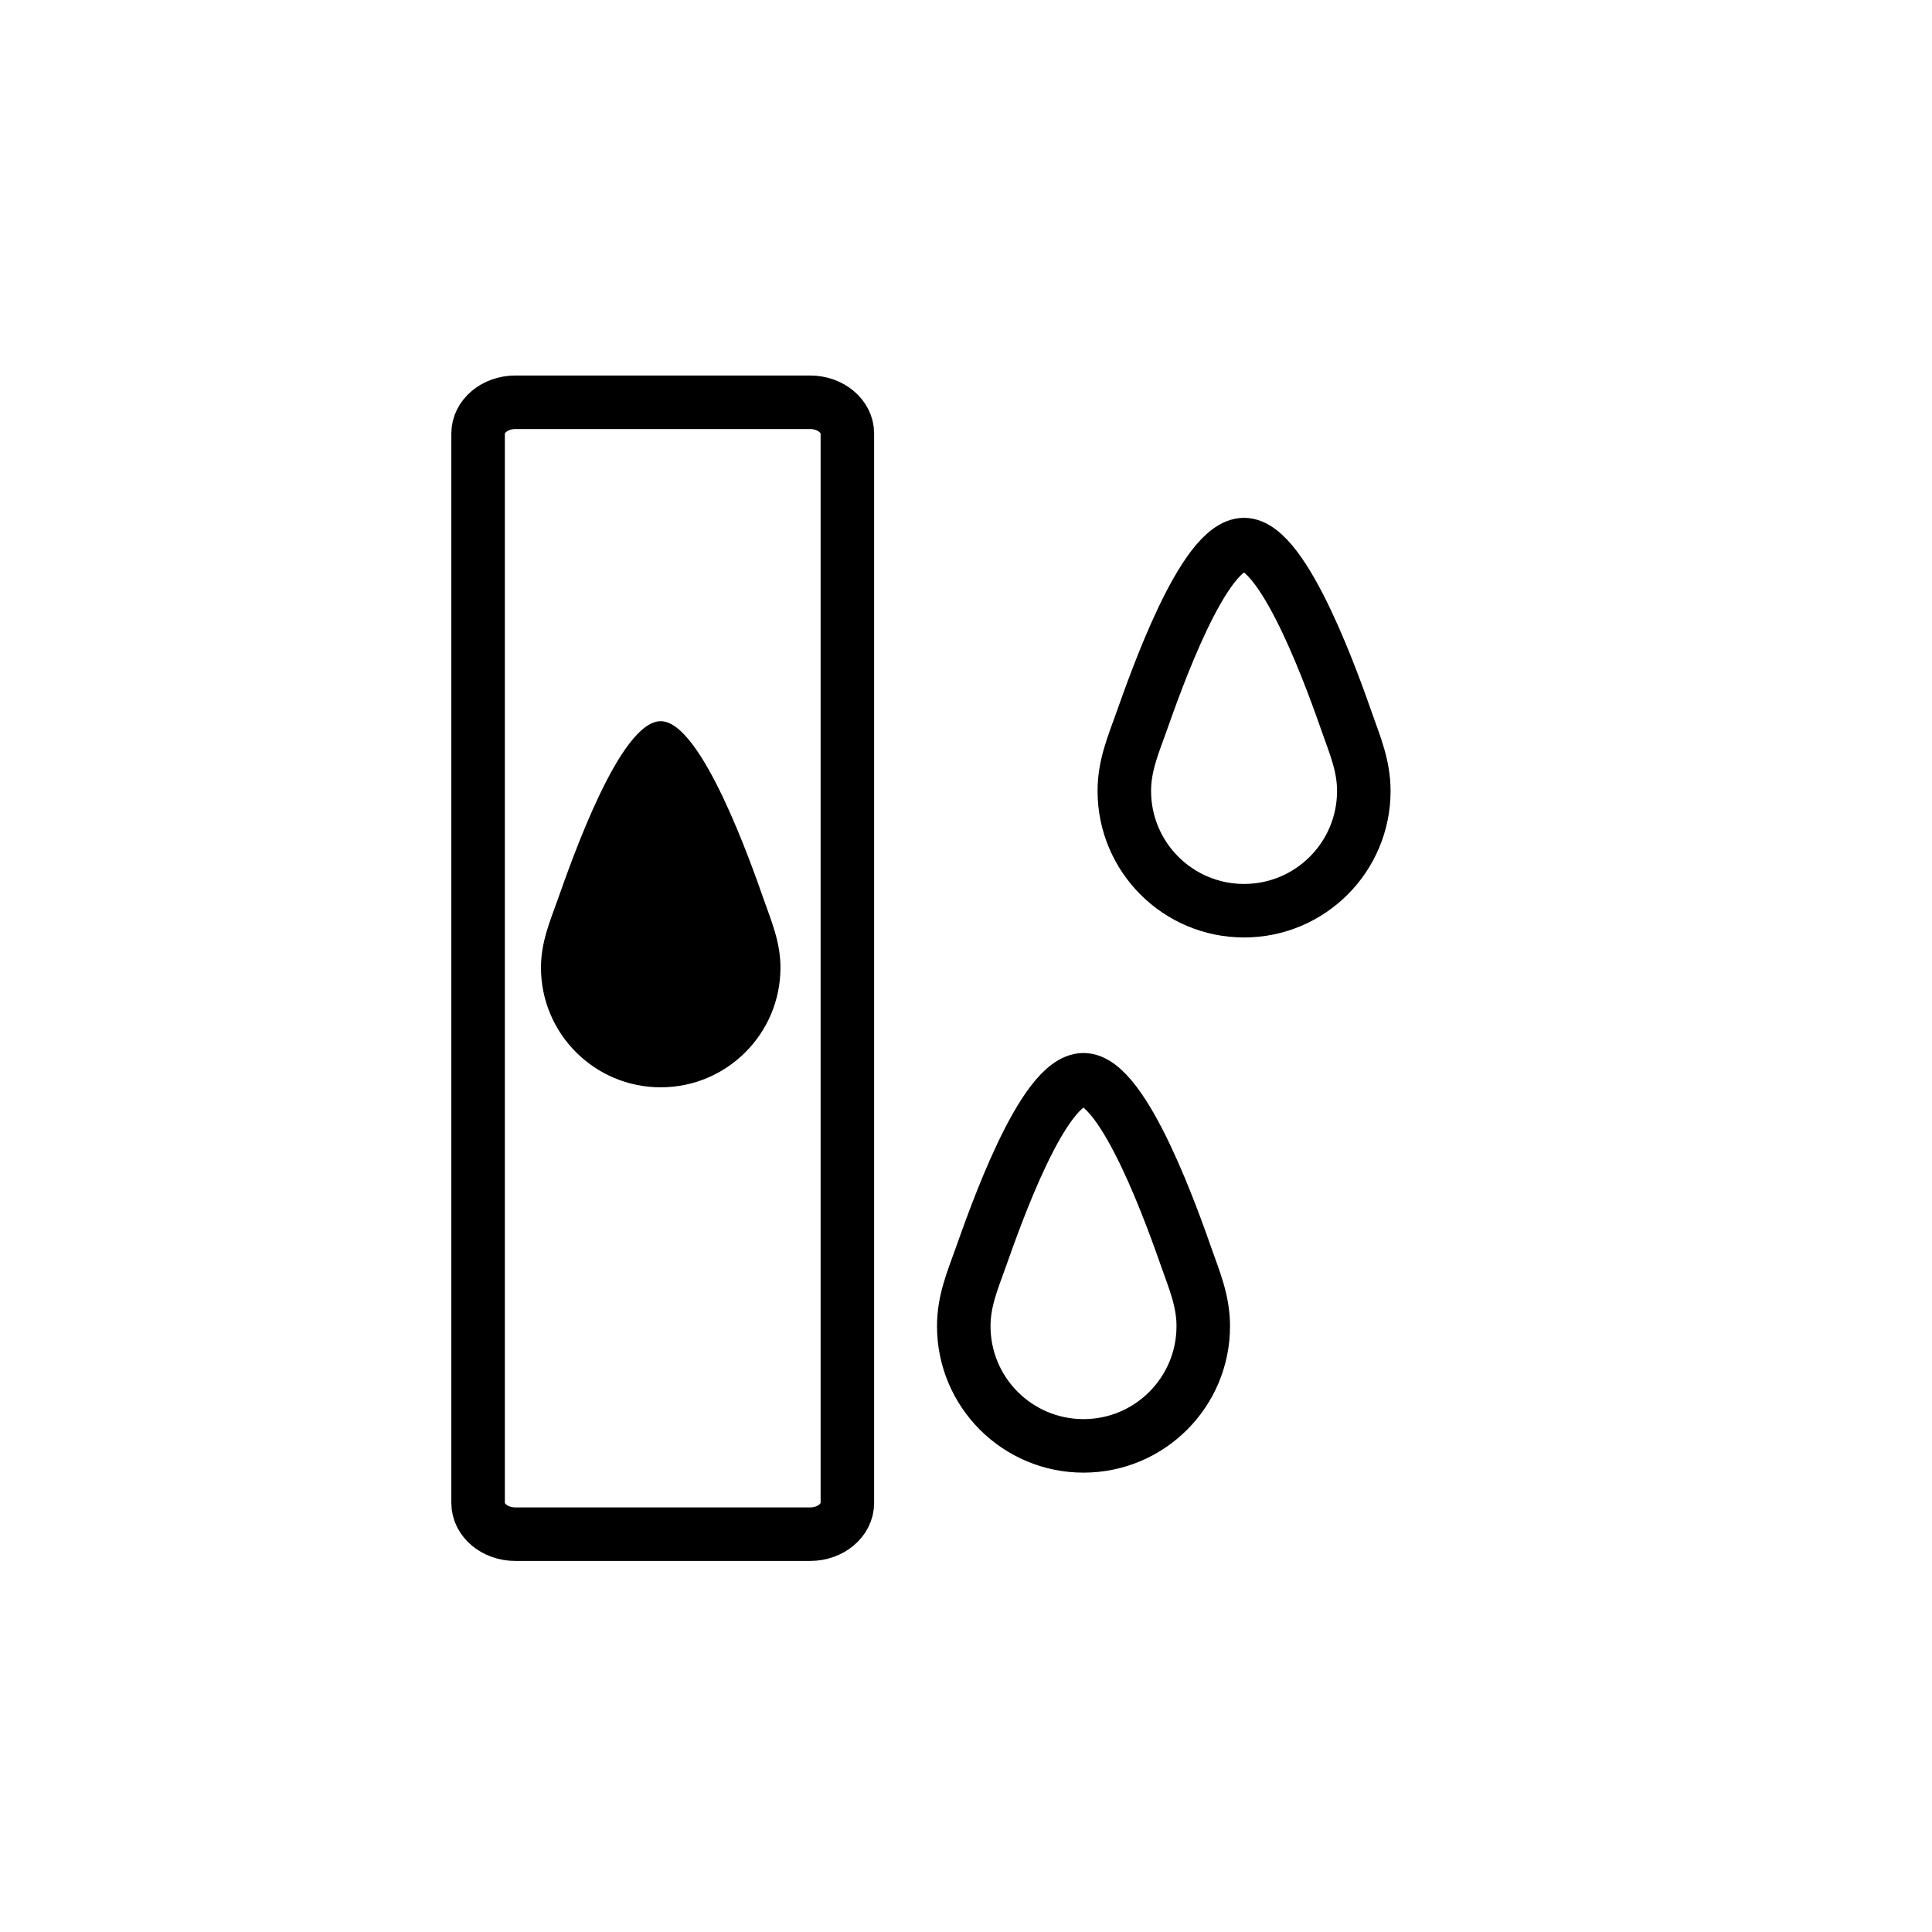 <?xml version="1.0" encoding="iso-8859-1"?>
<!-- Generator: Adobe Illustrator 16.0.0, SVG Export Plug-In . SVG Version: 6.00 Build 0)  -->
<!DOCTYPE svg PUBLIC "-//W3C//DTD SVG 1.1//EN" "http://www.w3.org/Graphics/SVG/1.1/DTD/svg11.dtd">
<svg version="1.1" xmlns="http://www.w3.org/2000/svg" xmlns:xlink="http://www.w3.org/1999/xlink" x="0px" y="0px" width="361px"
	 height="361px" viewBox="0 0 361 361" style="enable-background:new 0 0 361 361;" xml:space="preserve">
<g id="weather_x5F_humidity">
	<path style="fill:none;stroke:#000000;stroke-width:10;stroke-miterlimit:10;" d="M254.833,147.792
		c0,12.357-10.018,22.375-22.375,22.375s-22.375-10.018-22.375-22.375c0-4.726,1.659-8.584,3.134-12.723
		c2.625-7.363,11.609-33.311,19.241-33.311c7.649,0,17.032,26.988,19.271,33.353C253.18,139.241,254.833,143.084,254.833,147.792z"
		/>
	<path style="fill:none;stroke:#000000;stroke-width:10;stroke-miterlimit:10;" d="M224.833,247.792
		c0,12.357-10.018,22.375-22.375,22.375s-22.375-10.018-22.375-22.375c0-4.726,1.659-8.584,3.134-12.723
		c2.625-7.362,11.609-33.311,19.241-33.311c7.649,0,17.032,26.988,19.271,33.353C223.18,239.24,224.833,243.084,224.833,247.792z"/>
	<path style="fill:none;stroke:#000000;stroke-width:10;stroke-miterlimit:10;" d="M158.333,280.833
		c0,3.222-3.116,5.834-6.958,5.834H96.291c-3.842,0-6.958-2.612-6.958-5.834V81.002c0-3.223,3.116-5.835,6.958-5.835h55.084
		c3.842,0,6.958,2.612,6.958,5.835V280.833z"/>
	<path style="fill:#000000;" d="M145.833,180.792c0,12.357-10.018,22.375-22.375,22.375s-22.375-10.018-22.375-22.375
		c0-4.726,1.659-8.584,3.134-12.723c2.625-7.363,11.61-33.311,19.241-33.311c7.649,0,17.033,26.988,19.27,33.353
		C144.179,172.241,145.833,176.084,145.833,180.792z"/>
</g>
<g id="Ebene_1">
</g>
</svg>
